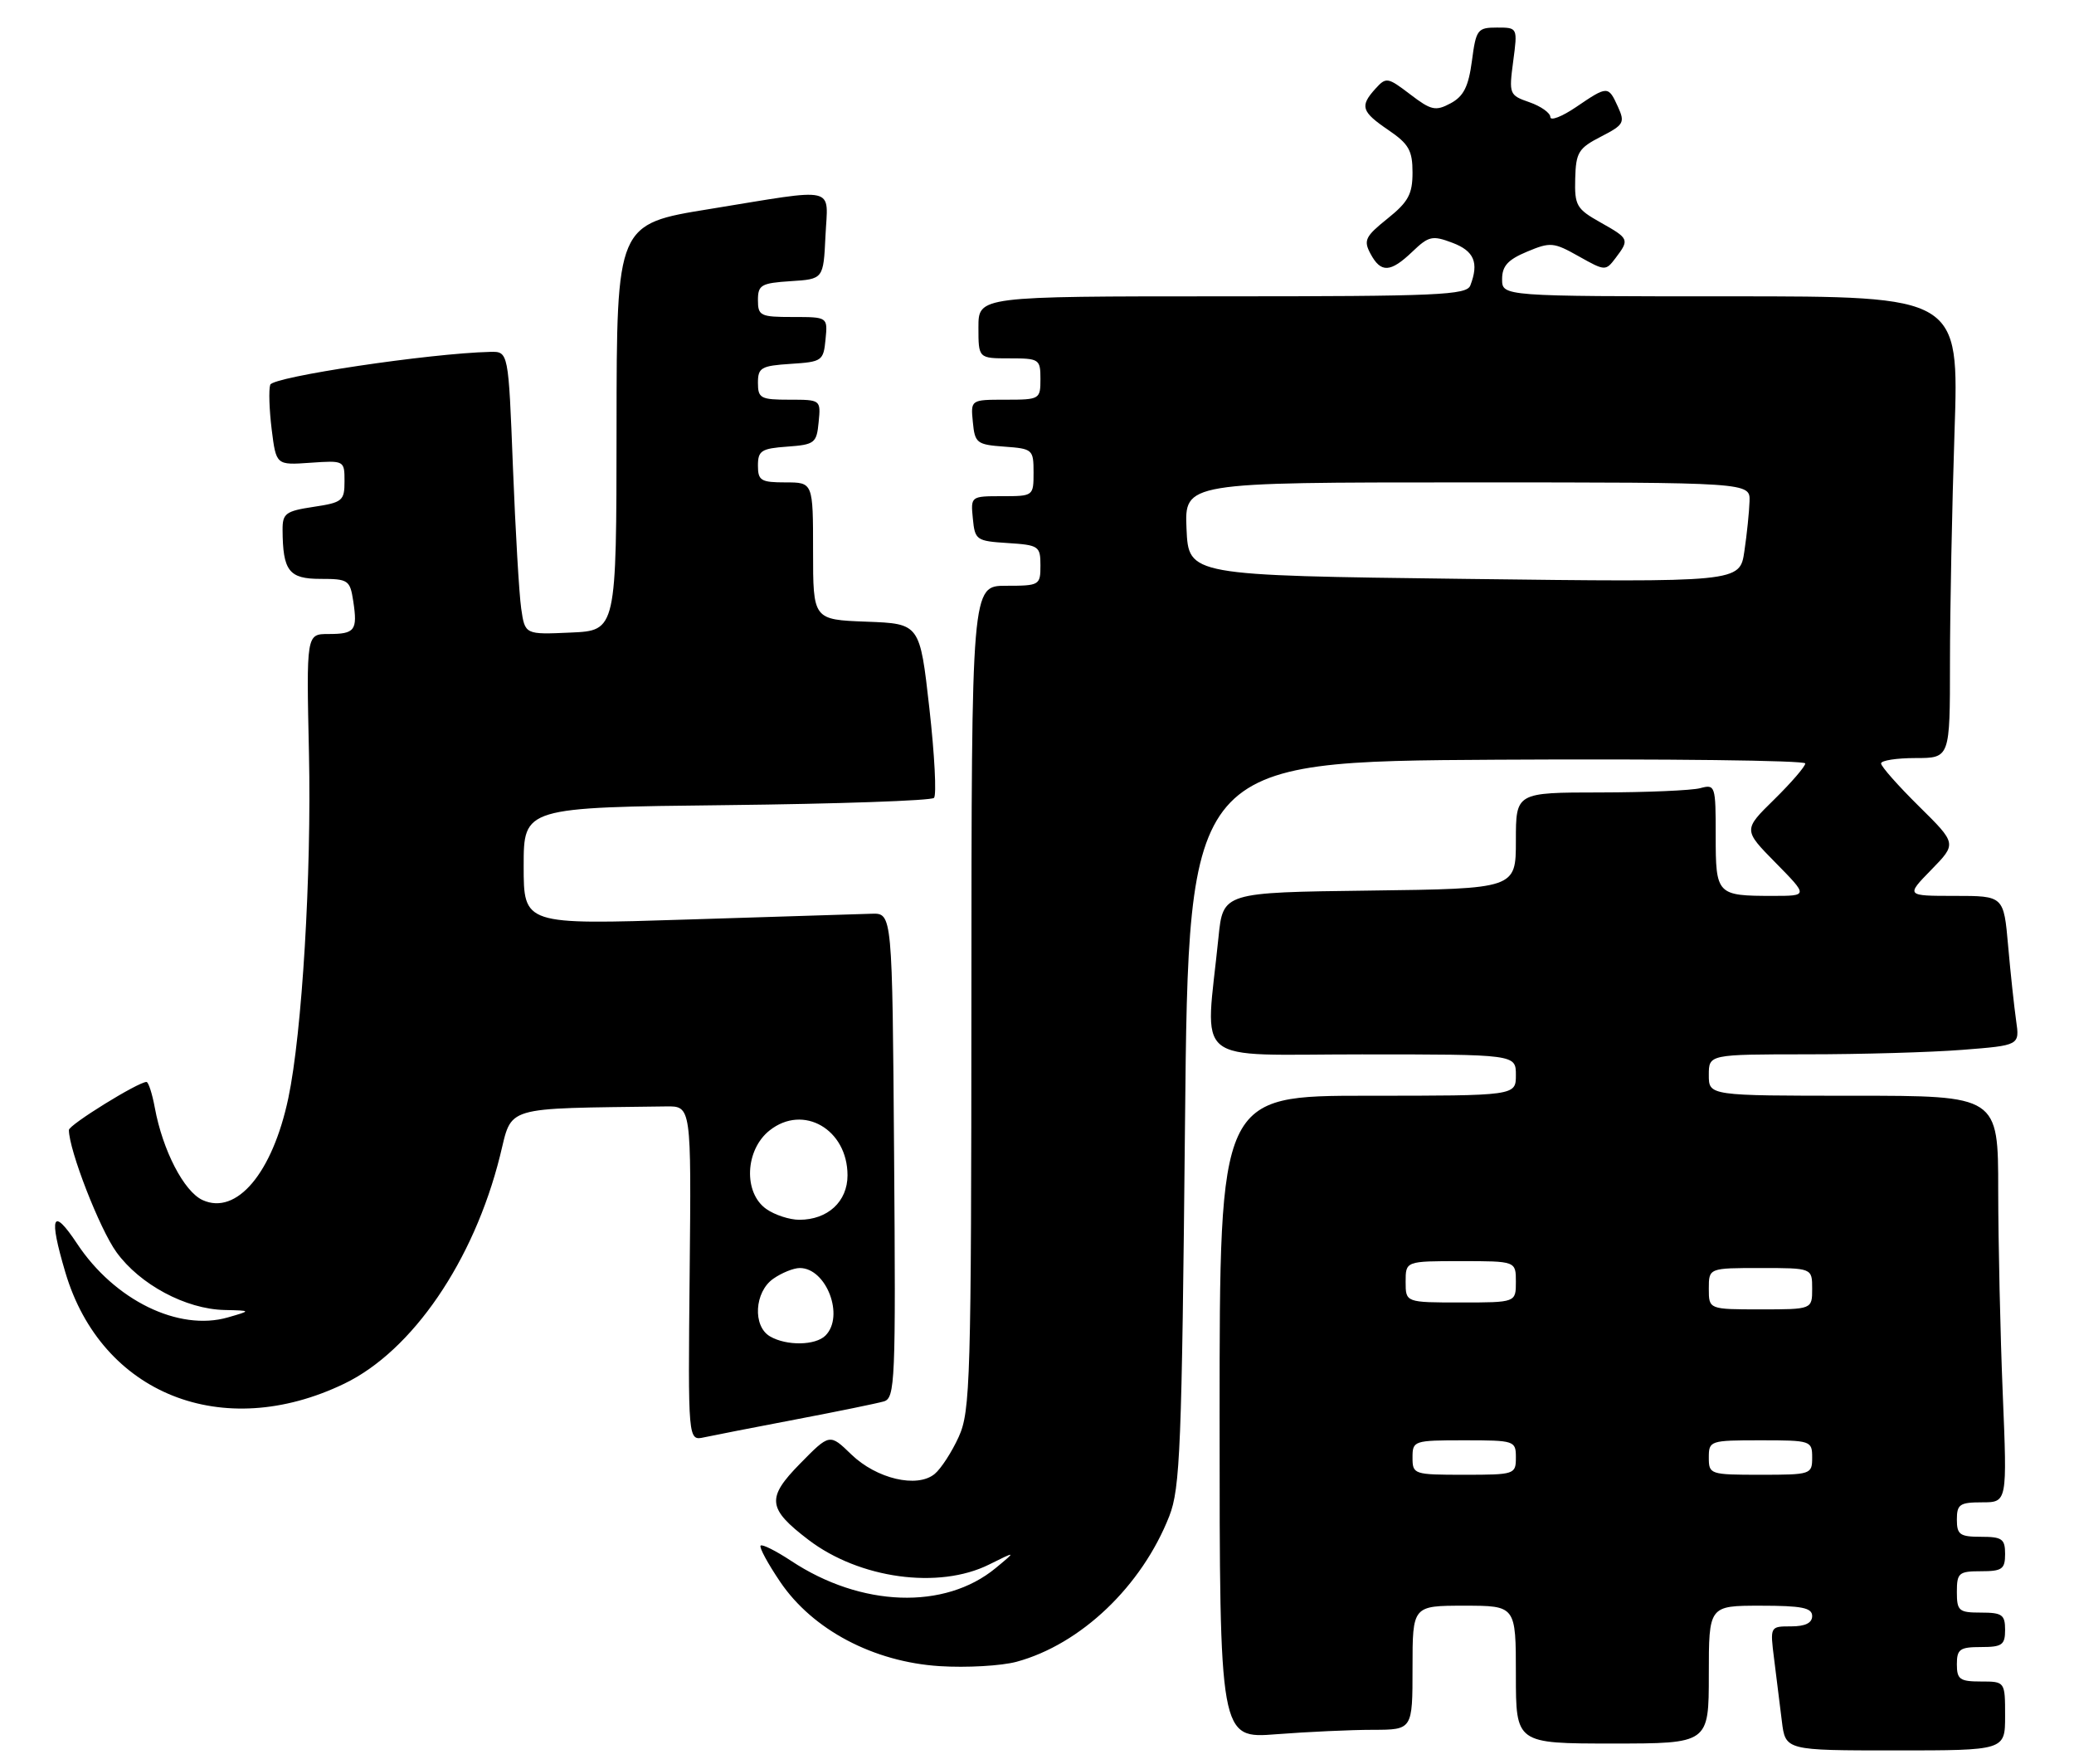 <?xml version="1.0" encoding="UTF-8" standalone="no"?>
<!DOCTYPE svg PUBLIC "-//W3C//DTD SVG 1.1//EN" "http://www.w3.org/Graphics/SVG/1.1/DTD/svg11.dtd" >
<svg xmlns="http://www.w3.org/2000/svg" xmlns:xlink="http://www.w3.org/1999/xlink" version="1.1" viewBox="0 0 301 256">
 <g >
 <path fill="currentColor"
d=" M 291.00 249.00 C 291.00 244.00 291.00 244.00 287.50 244.00 C 284.43 244.00 284.00 243.69 284.00 241.50 C 284.00 239.31 284.43 239.00 287.50 239.00 C 290.57 239.00 291.00 238.69 291.00 236.50 C 291.00 234.31 290.57 234.00 287.50 234.00 C 284.28 234.00 284.00 233.76 284.00 231.00 C 284.00 228.24 284.28 228.00 287.50 228.00 C 290.57 228.00 291.00 227.69 291.00 225.50 C 291.00 223.31 290.57 223.00 287.50 223.00 C 284.43 223.00 284.00 222.69 284.00 220.50 C 284.00 218.29 284.42 218.00 287.66 218.00 C 291.31 218.00 291.31 218.00 290.66 202.25 C 290.30 193.59 290.01 180.31 290.00 172.75 C 290.00 159.00 290.00 159.00 269.00 159.00 C 248.00 159.00 248.00 159.00 248.00 156.00 C 248.00 153.00 248.00 153.00 262.25 152.99 C 270.09 152.99 280.24 152.70 284.81 152.34 C 293.12 151.69 293.12 151.69 292.60 148.10 C 292.32 146.12 291.79 141.24 291.44 137.25 C 290.80 130.00 290.80 130.00 283.70 130.00 C 276.59 130.00 276.59 130.00 280.29 126.21 C 283.99 122.42 283.99 122.42 278.50 117.00 C 275.47 114.01 273.00 111.22 273.00 110.78 C 273.00 110.35 275.25 110.00 278.00 110.00 C 283.00 110.00 283.00 110.00 283.00 96.16 C 283.00 88.55 283.30 73.47 283.66 62.66 C 284.32 43.00 284.32 43.00 251.16 43.00 C 218.00 43.00 218.00 43.00 218.00 40.51 C 218.00 38.60 218.84 37.68 221.62 36.52 C 225.01 35.10 225.48 35.14 229.12 37.19 C 232.95 39.34 233.03 39.34 234.47 37.44 C 236.51 34.74 236.46 34.63 232.25 32.26 C 228.80 30.32 228.51 29.82 228.61 25.92 C 228.71 22.11 229.09 21.50 232.34 19.83 C 235.67 18.12 235.86 17.79 234.81 15.49 C 233.41 12.42 233.32 12.42 228.73 15.54 C 226.68 16.93 225.00 17.58 225.00 16.98 C 225.00 16.39 223.64 15.42 221.98 14.84 C 219.04 13.82 218.98 13.67 219.61 8.90 C 220.26 4.00 220.26 4.00 217.26 4.00 C 214.43 4.00 214.22 4.27 213.62 8.84 C 213.12 12.58 212.42 13.97 210.53 14.99 C 208.34 16.16 207.71 16.02 204.66 13.69 C 201.39 11.20 201.17 11.16 199.62 12.87 C 197.32 15.41 197.57 16.20 201.51 18.88 C 204.46 20.89 205.00 21.84 205.00 25.03 C 205.00 28.17 204.39 29.30 201.37 31.72 C 198.14 34.31 197.86 34.88 198.90 36.82 C 200.41 39.64 201.79 39.57 204.99 36.51 C 207.35 34.25 207.88 34.13 210.79 35.23 C 213.95 36.42 214.66 38.12 213.39 41.42 C 212.86 42.82 208.74 43.00 177.39 43.00 C 142.00 43.00 142.00 43.00 142.00 47.50 C 142.00 52.00 142.00 52.00 146.50 52.00 C 150.83 52.00 151.00 52.11 151.00 55.00 C 151.00 57.94 150.90 58.00 145.94 58.00 C 140.87 58.00 140.87 58.00 141.19 61.25 C 141.48 64.30 141.76 64.52 145.75 64.81 C 149.87 65.11 150.00 65.22 150.00 68.56 C 150.00 71.98 149.97 72.00 145.44 72.00 C 140.89 72.00 140.87 72.01 141.19 75.25 C 141.49 78.37 141.70 78.51 146.25 78.80 C 150.77 79.09 151.00 79.25 151.00 82.05 C 151.00 84.92 150.87 85.00 146.00 85.00 C 141.00 85.00 141.00 85.00 140.98 144.75 C 140.96 200.37 140.83 204.78 139.14 208.50 C 138.14 210.70 136.57 213.12 135.65 213.88 C 133.11 215.98 127.21 214.59 123.54 211.04 C 120.41 208.01 120.41 208.01 116.11 212.39 C 111.21 217.38 111.38 218.90 117.33 223.44 C 124.73 229.08 136.24 230.66 143.54 227.03 C 147.50 225.06 147.50 225.06 144.50 227.54 C 137.11 233.64 124.97 233.22 114.81 226.49 C 112.61 225.04 110.62 224.04 110.39 224.28 C 110.15 224.52 111.43 226.88 113.23 229.54 C 117.93 236.49 126.77 241.16 136.37 241.77 C 140.29 242.02 145.31 241.73 147.52 241.14 C 156.85 238.61 165.71 230.17 169.70 220.00 C 171.28 215.97 171.52 210.04 171.98 163.00 C 172.50 110.50 172.50 110.50 217.25 110.24 C 241.86 110.10 262.00 110.34 262.00 110.78 C 262.00 111.22 259.97 113.57 257.50 116.00 C 252.99 120.42 252.99 120.42 257.71 125.21 C 262.42 130.00 262.42 130.00 257.29 130.00 C 249.15 130.00 249.00 129.84 249.00 121.28 C 249.00 113.98 248.94 113.78 246.75 114.37 C 245.51 114.70 238.99 114.98 232.25 114.99 C 220.00 115.00 220.00 115.00 220.00 121.98 C 220.00 128.96 220.00 128.96 198.75 129.23 C 177.50 129.50 177.50 129.50 176.84 136.00 C 174.93 154.92 172.57 153.00 197.65 153.00 C 220.00 153.00 220.00 153.00 220.00 156.00 C 220.00 159.00 220.00 159.00 198.50 159.00 C 177.00 159.00 177.00 159.00 177.00 205.65 C 177.00 252.30 177.00 252.30 185.25 251.65 C 189.79 251.30 196.09 251.01 199.25 251.01 C 205.00 251.00 205.00 251.00 205.00 242.00 C 205.00 233.00 205.00 233.00 212.50 233.00 C 220.00 233.00 220.00 233.00 220.00 243.00 C 220.00 253.00 220.00 253.00 234.00 253.00 C 248.00 253.00 248.00 253.00 248.00 243.00 C 248.00 233.00 248.00 233.00 255.50 233.00 C 261.50 233.00 263.00 233.30 263.00 234.50 C 263.00 235.51 261.99 236.00 259.94 236.00 C 256.88 236.00 256.88 236.00 257.48 240.75 C 257.81 243.36 258.31 247.41 258.60 249.75 C 259.12 254.00 259.12 254.00 275.06 254.00 C 291.00 254.00 291.00 254.00 291.00 249.00 Z  M 115.50 205.97 C 121.55 204.82 127.29 203.64 128.26 203.36 C 129.91 202.89 130.01 200.55 129.76 167.68 C 129.50 132.50 129.50 132.50 126.50 132.59 C 124.85 132.64 112.81 133.02 99.75 133.43 C 76.00 134.19 76.00 134.19 76.00 125.67 C 76.00 117.16 76.00 117.16 105.42 116.83 C 121.60 116.65 135.16 116.18 135.55 115.78 C 135.94 115.39 135.64 109.54 134.88 102.78 C 133.50 90.50 133.50 90.50 125.75 90.21 C 118.00 89.92 118.00 89.92 118.00 79.96 C 118.00 70.00 118.00 70.00 114.00 70.00 C 110.43 70.00 110.00 69.74 110.00 67.56 C 110.00 65.40 110.49 65.08 114.25 64.81 C 118.24 64.52 118.52 64.30 118.81 61.25 C 119.13 58.01 119.11 58.00 114.56 58.00 C 110.39 58.00 110.00 57.79 110.00 55.55 C 110.00 53.35 110.46 53.08 114.75 52.80 C 119.30 52.51 119.51 52.37 119.81 49.25 C 120.13 46.00 120.13 46.00 115.06 46.00 C 110.36 46.00 110.00 45.83 110.00 43.55 C 110.00 41.35 110.46 41.08 114.75 40.80 C 119.50 40.50 119.50 40.50 119.80 34.25 C 120.15 26.88 121.82 27.27 103.00 30.33 C 89.50 32.51 89.50 32.51 89.48 62.01 C 89.46 91.50 89.46 91.50 82.83 91.79 C 76.19 92.09 76.19 92.09 75.64 88.29 C 75.34 86.21 74.80 76.96 74.44 67.75 C 73.79 51.00 73.79 51.00 71.14 51.06 C 62.34 51.27 39.61 54.67 39.22 55.83 C 38.98 56.55 39.08 59.47 39.43 62.32 C 40.08 67.50 40.08 67.50 45.04 67.15 C 49.97 66.81 50.00 66.82 50.00 69.84 C 50.00 72.67 49.70 72.92 45.50 73.55 C 41.47 74.16 41.00 74.50 41.01 76.86 C 41.04 82.85 41.93 84.00 46.50 84.00 C 50.55 84.00 50.80 84.17 51.27 87.25 C 51.91 91.48 51.52 92.00 47.67 92.00 C 44.46 92.00 44.46 92.00 44.84 109.36 C 45.22 126.88 43.84 149.93 41.84 159.37 C 39.54 170.22 34.34 176.39 29.40 174.14 C 26.70 172.90 23.61 166.94 22.47 160.75 C 22.09 158.69 21.54 157.00 21.26 157.00 C 20.05 157.00 10.00 163.22 10.00 163.97 C 10.00 166.87 14.46 178.34 16.90 181.70 C 20.30 186.40 26.96 189.96 32.57 190.09 C 36.50 190.18 36.50 190.18 33.06 191.17 C 25.92 193.22 16.62 188.67 11.19 180.47 C 7.59 175.04 7.04 176.40 9.49 184.65 C 14.73 202.29 32.31 209.30 49.97 200.78 C 59.84 196.02 68.76 182.98 72.56 167.75 C 74.40 160.37 72.70 160.88 96.67 160.55 C 100.33 160.50 100.33 160.50 100.09 184.79 C 99.85 209.08 99.85 209.08 102.18 208.57 C 103.45 208.30 109.45 207.12 115.50 205.97 Z  M 205.00 211.50 C 205.00 209.06 205.17 209.00 212.50 209.00 C 219.83 209.00 220.00 209.06 220.00 211.50 C 220.00 213.94 219.83 214.00 212.50 214.00 C 205.17 214.00 205.00 213.94 205.00 211.50 Z  M 248.00 211.50 C 248.00 209.06 248.17 209.00 255.50 209.00 C 262.83 209.00 263.00 209.06 263.00 211.50 C 263.00 213.94 262.83 214.00 255.50 214.00 C 248.17 214.00 248.00 213.94 248.00 211.50 Z  M 248.00 187.00 C 248.00 184.00 248.00 184.00 255.50 184.00 C 263.00 184.00 263.00 184.00 263.00 187.00 C 263.00 190.00 263.00 190.00 255.50 190.00 C 248.00 190.00 248.00 190.00 248.00 187.00 Z  M 204.00 186.00 C 204.00 183.00 204.00 183.00 212.00 183.00 C 220.00 183.00 220.00 183.00 220.00 186.00 C 220.00 189.00 220.00 189.00 212.00 189.00 C 204.00 189.00 204.00 189.00 204.00 186.00 Z  M 212.50 84.00 C 172.50 83.50 172.50 83.50 172.20 76.75 C 171.91 70.00 171.91 70.00 212.95 70.00 C 254.00 70.00 254.00 70.00 253.91 72.75 C 253.86 74.26 253.53 77.53 253.16 80.00 C 252.50 84.50 252.50 84.50 212.50 84.00 Z  M 111.75 193.92 C 109.21 192.44 109.49 187.47 112.22 185.56 C 113.44 184.70 115.18 184.00 116.07 184.00 C 119.94 184.00 122.60 191.00 119.80 193.80 C 118.35 195.25 114.15 195.32 111.75 193.92 Z  M 111.22 175.44 C 107.86 173.09 108.12 166.84 111.71 164.02 C 116.59 160.17 123.00 163.88 123.00 170.55 C 123.00 174.36 120.13 177.00 116.00 177.00 C 114.59 177.00 112.44 176.30 111.22 175.44 Z "/>
</g>
</svg>